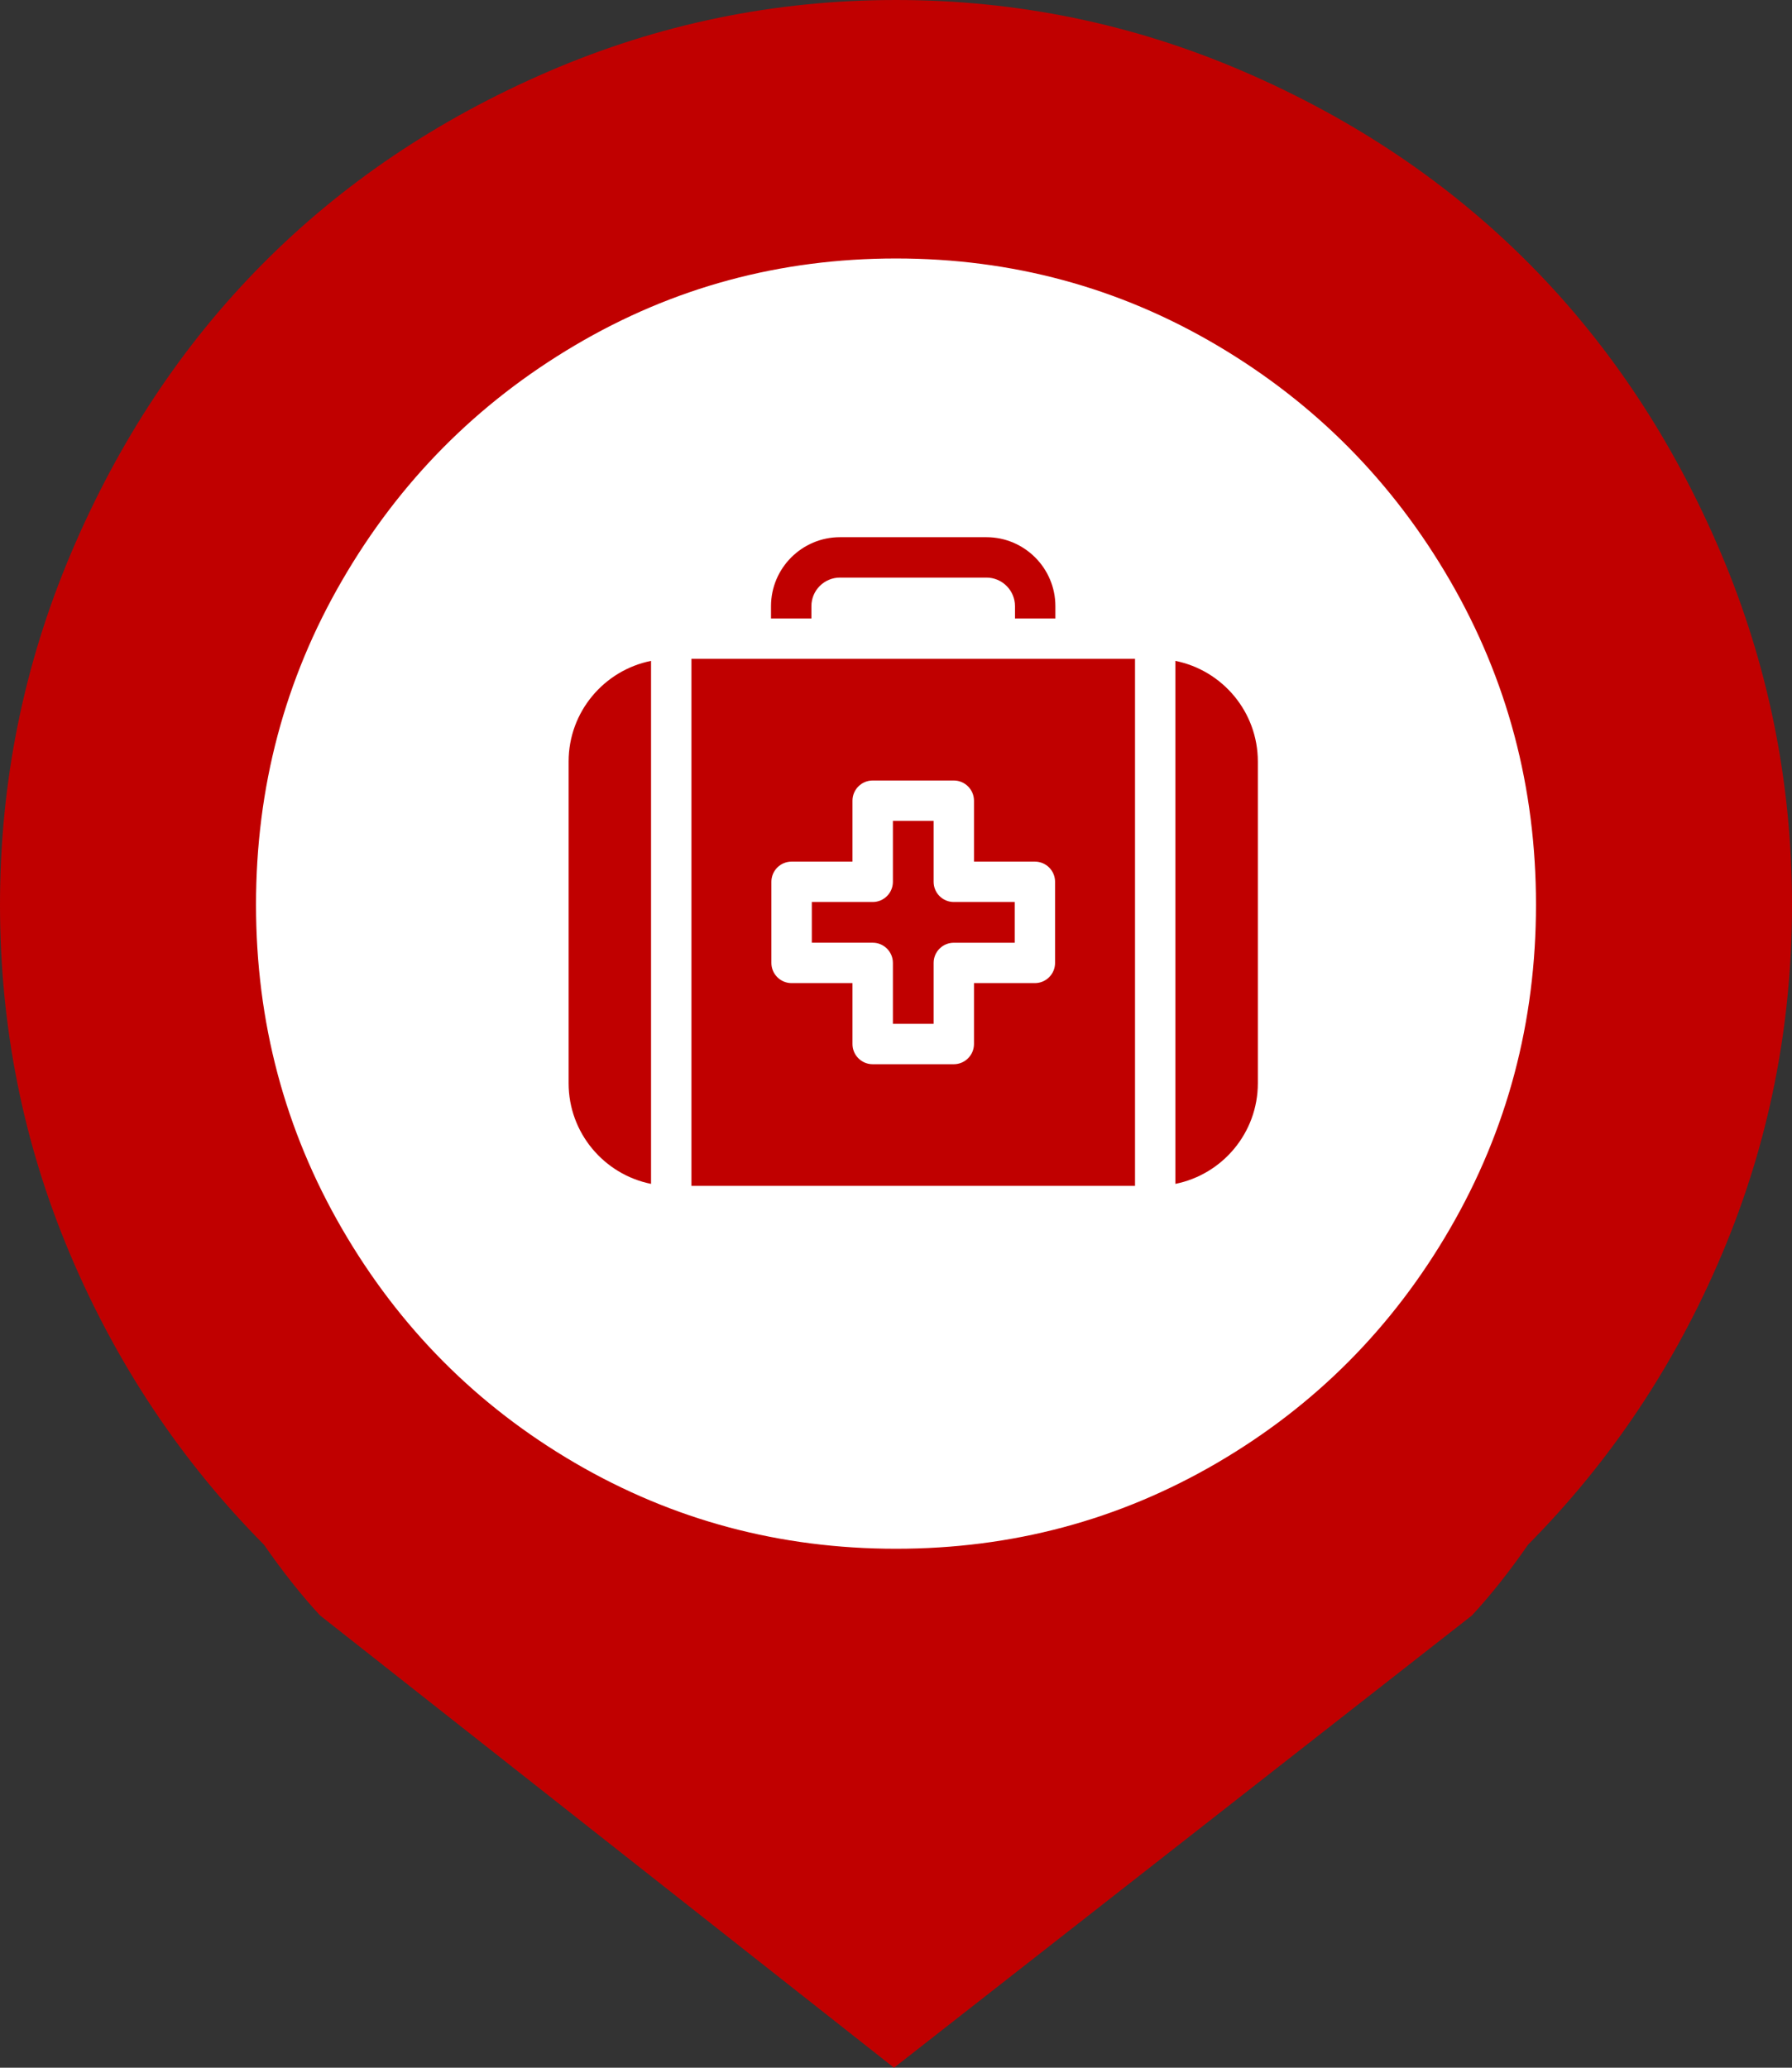 <svg xmlns="http://www.w3.org/2000/svg" width="52" height="60" fill="none" viewBox="0 0 52 60">
    <rect x="0" y="0" width="52" height="60" fill="#333333" stroke="none"/>
    <ellipse cx="26.237" cy="26.428" fill="#fff" rx="19.145" ry="19.286"/>
    <path fill="#C00000" d="M44.34 44.824c-.542.782-1.084 1.465-1.626 2.051L25.942 60 9.286 46.875c-.542-.586-1.084-1.27-1.625-2.05-2.4-2.423-4.276-5.235-5.63-8.438C.677 33.184 0 29.805 0 26.25c0-3.555.687-6.953 2.06-10.195 1.374-3.242 3.221-6.035 5.543-8.38 2.321-2.343 5.088-4.208 8.299-5.595C19.113.693 22.479 0 26 0c3.52 0 6.887.693 10.098 2.08 3.212 1.387 5.978 3.252 8.3 5.596 2.32 2.344 4.168 5.136 5.542 8.379C51.313 19.297 52 22.695 52 26.25c0 3.555-.677 6.934-2.031 10.137-1.354 3.203-3.23 6.015-5.63 8.437zM26 7.5c-3.366 0-6.471.84-9.315 2.52-2.843 1.68-5.097 3.955-6.76 6.826-1.665 2.87-2.496 6.006-2.496 9.404 0 3.398.831 6.533 2.495 9.404 1.664 2.871 3.918 5.137 6.761 6.797 2.844 1.66 5.949 2.49 9.315 2.49 3.366 0 6.471-.83 9.315-2.49 2.843-1.66 5.097-3.926 6.76-6.797 1.665-2.87 2.496-6.006 2.496-9.404 0-3.398-.831-6.533-2.495-9.404-1.664-2.871-3.918-5.147-6.761-6.826C32.47 8.34 29.366 7.5 26 7.5z"/>
    <g fill="#C00000" clip-path="url(#clip0)">
        <path d="M28.623 15.588h-4.248c-1.104 0-2.002.898-2.002 2.002v.356h1.172v-.356c0-.458.372-.83.83-.83h4.248c.458 0 .83.372.83.83v.356h1.172v-.356c0-1.104-.898-2.002-2.002-2.002zM27.092 25.588V23.82H25.91v1.768c0 .323-.262.586-.586.586h-1.767v1.181h1.767c.324 0 .586.263.586.586v1.768h1.182v-1.768c0-.323.262-.585.586-.585h1.767v-1.182h-1.767c-.324 0-.586-.262-.586-.586zM16.5 22.097v9.336c0 1.442 1.03 2.647 2.392 2.92V19.177c-1.362.273-2.392 1.478-2.392 2.92zM34.107 19.177v15.176c1.363-.273 2.393-1.478 2.393-2.92v-9.336c0-1.442-1.03-2.647-2.393-2.92z"/>
        <path d="M32.936 19.118H20.064v15.293h12.872V19.118zm-2.32 8.823c0 .324-.262.586-.586.586h-1.767v1.768c0 .323-.263.586-.586.586h-2.354c-.323 0-.586-.262-.586-.586v-1.768H22.97c-.324 0-.586-.262-.586-.586v-2.353c0-.324.262-.586.586-.586h1.767v-1.768c0-.323.263-.586.586-.586h2.354c.323 0 .586.263.586.586v1.768h1.767c.324 0 .586.262.586.586v2.353z"/>
    </g>
    <defs>
        <clipPath id="clip0">
            <path fill="#fff" d="M0 0H20V20H0z" transform="translate(16.5 15)"/>
        </clipPath>
    </defs>
</svg>

